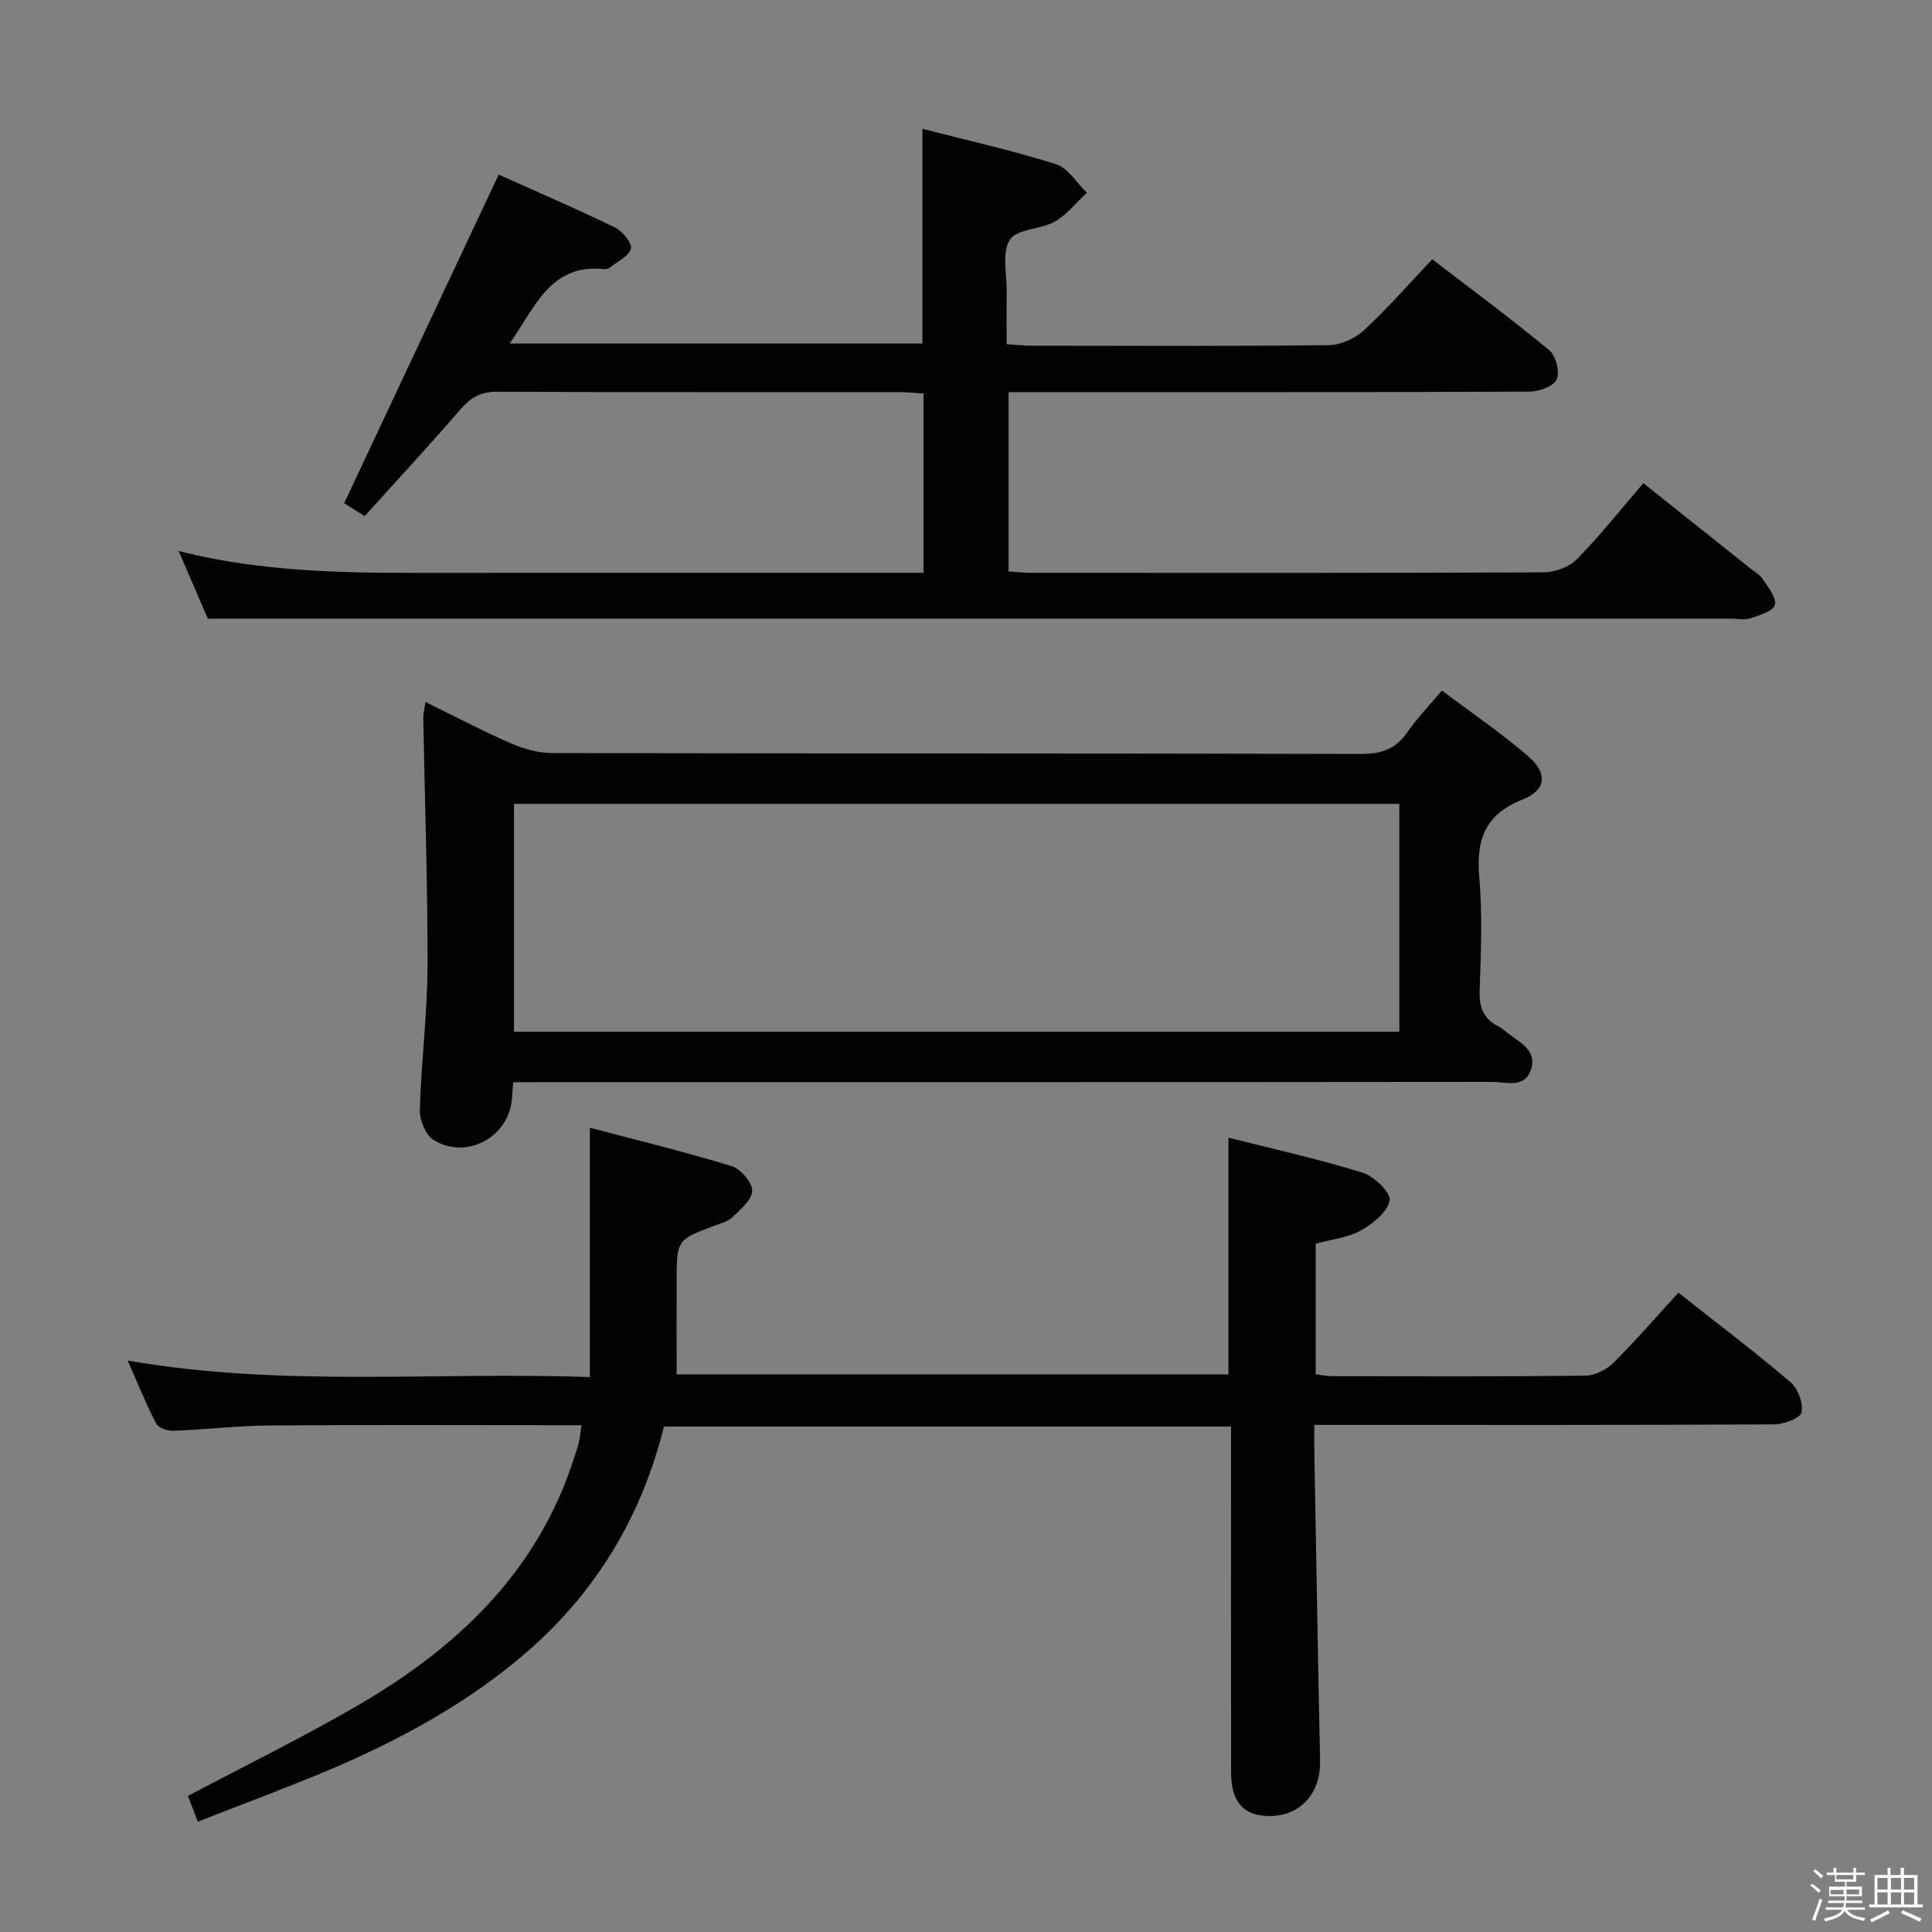 <svg enable-background="new 0 0 400 400" viewBox="0 0 400 400" xmlns="http://www.w3.org/2000/svg"><rect x="0" y="0" width="400" height="400" fill="#808080" stroke="none"/><path d="m374.8 390.4.4-.4c.7.5 1.3 1 1.8 1.4l-.5.5c-.5-.6-1.1-1.1-1.7-1.5zm1 7.3-.6-.3c.5-1.4 1.1-2.8 1.5-4.3.2.1.4.2.6.3-.5 1.3-1 2.8-1.5 4.3zm-.4-10.3.4-.4c.4.3 1 .8 1.7 1.4l-.5.5c-.4-.5-1-1-1.6-1.5zm2.5.3h1.7v-1h.6v1h3.5v-1h.6v1h1.8v.5h-1.8v1.4h-2v1h3.2v2h-3.2v.9h3.3v.5h-3.4c0 .3-.1.6-.1.9h4v.5h-3.7c.7.9 1.9 1.5 3.8 1.7-.1.2-.2.4-.3.6-2.1-.4-3.5-1.1-4-2.1-.4 1-1.8 1.7-4 2.2-.1-.2-.2-.4-.3-.6 2.1-.4 3.4-1 3.8-1.8h-3.4v-.5h3.6c.1-.3.1-.6.2-.9h-3.3v-.5h3.4c0-.3 0-.6 0-.9h-3.2v-2h3.3v-1h-2.1v-1.4h-1.7v-.5zm1.1 3.5v1h2.7c0-.3 0-.4 0-.4 0-.2 0-.2 0-.2 0-.1 0-.2 0-.3h-2.7zm1.2-3v.9h3.5v-.9zm4.7 3h-2.6v.6.4h2.6z" fill="#fbfafc"/><path d="m393.6 386.7h.6v1.5h2.8v6.1h1.1v.6h-11.1v-.6h1.1v-6.1h2.7v-1.5h.6v1.5h2.1v-1.5zm-2.7 8.8.4.6c-1.2.6-2.5 1.3-3.8 1.9-.1-.2-.2-.4-.3-.6 1.2-.6 2.5-1.2 3.7-1.9zm-2.2-6.7v2.4h2.1v-2.4zm0 3v2.5h2.1v-2.5zm2.8-3v2.4h2.1v-2.4zm0 3v2.5h2.1v-2.5zm6 6.1c-1.4-.7-2.7-1.3-3.9-1.8l.3-.6c1.5.6 2.7 1.2 3.9 1.7zm-1.2-9.1h-2.1v2.4h2.1zm-2.1 3v2.5h2.1v-2.5z" fill="#fbfafc"/><g fill="#010100"><path d="m40.97 377.16c-.99-2.57-1.57-4.08-2.06-5.33 11.84-6.27 23.63-12.05 34.96-18.62 18.48-10.73 34.04-24.46 42.56-44.75 1.22-2.91 2.2-5.92 3.18-8.93.4-1.24.48-2.59.81-4.46-2.05 0-3.83 0-5.6 0-19.66 0-39.33-.1-58.99.06-6.64.05-13.28.85-19.92 1.1-1.21.05-3.11-.59-3.58-1.49-2.05-3.93-3.7-8.08-5.89-13.05 32.14 5.59 63.74 2.26 95.69 3.42 0-17.28 0-34.08 0-51.63 9.63 2.55 19.58 4.97 29.35 7.96 1.87.57 4.28 3.37 4.26 5.12-.02 1.87-2.48 3.85-4.15 5.5-.89.87-2.34 1.21-3.59 1.68-7.86 2.95-7.88 2.94-7.91 11.54-.02 6.29 0 12.58 0 19.27h114.25c0-16.08 0-32.12 0-49.01 9.36 2.37 18.7 4.44 27.81 7.26 2.37.74 5.89 4.21 5.57 5.74-.5 2.43-3.48 4.82-5.98 6.22-2.67 1.49-6 1.82-9.34 2.73v27.04c1.13.14 2.23.39 3.34.39 17.5.02 35 .1 52.49-.1 1.98-.02 4.38-1.25 5.83-2.68 4.59-4.56 8.83-9.48 13.43-14.51 7.92 6.25 15.73 12.17 23.19 18.51 1.56 1.32 2.7 4.39 2.31 6.29-.25 1.2-3.7 2.46-5.72 2.47-29.5.16-58.99.11-88.49.11-1.98 0-3.97 0-6.67 0 0 1.87-.02 3.46 0 5.05.39 21.48.74 42.95 1.2 64.43.16 7.28-4.64 12.09-11.73 11.44-4.44-.41-6.68-3.25-6.69-8.86-.04-22-.02-44-.02-65.99 0-1.8 0-3.6 0-5.73-39.32 0-78.22 0-117.41 0-4.63 18.64-14.06 34.34-28.61 46.88-11.98 10.33-25.71 17.78-40.13 23.97-9.01 3.83-18.18 7.19-27.75 10.96z"/><path d="m103.25 36.14c7.55 3.39 15.9 7 24.08 10.96 1.55.75 3.6 3.27 3.29 4.39-.44 1.6-2.83 2.67-4.41 3.94-.24.19-.64.34-.94.3-11.27-1.28-14.44 7.79-19.74 15.4h85.45c0-14.57 0-29.23 0-44.46 9.13 2.35 18.5 4.44 27.62 7.31 2.52.79 4.31 3.89 6.43 5.93-2.2 2.03-4.13 4.54-6.66 5.97-2.94 1.66-7.82 1.48-9.29 3.76-1.69 2.63-.61 7.07-.66 10.72-.05 3.47-.01 6.94-.01 10.9 2.01.13 3.61.31 5.2.32 20.49.02 40.99.12 61.48-.12 2.48-.03 5.45-1.37 7.29-3.07 4.87-4.5 9.25-9.54 14.16-14.71 8.61 6.62 16.61 12.51 24.24 18.85 1.36 1.13 2.21 4.52 1.51 6.04-.66 1.44-3.68 2.5-5.66 2.51-33.82.15-67.65.11-101.47.11-1.99 0-3.97 0-6.35 0v37.12c1.56.1 3.15.28 4.74.29 35.32.02 70.65.06 105.97-.1 2.36-.01 5.33-1.07 6.94-2.71 4.79-4.86 9.04-10.25 13.78-15.76 8.43 6.72 15.26 12.16 22.1 17.61.91.73 2.03 1.34 2.64 2.27 1.1 1.69 2.87 3.86 2.49 5.33-.34 1.3-3.18 2.13-5.05 2.76-1.2.41-2.64.08-3.97.08-95.31 0-190.62 0-285.93 0-9.62 0-19.25 0-29.49 0-1.68-3.89-3.75-8.68-6.05-14.01 18.95 4.83 37.73 4.55 56.49 4.54 30.49-.02 60.99-.01 91.48-.01h6.27c0-12.55 0-24.61 0-37.12-1.67-.1-3.26-.29-4.85-.29-27.83-.02-55.65.05-83.48-.09-3.38-.02-5.44 1.2-7.55 3.65-6.4 7.42-13.08 14.61-19.83 22.1-1.86-1.16-3.38-2.11-4.25-2.66 10.66-22.73 21.24-45.2 31.99-68.05z"/><path d="m106.25 224.07c-.11 1.41-.19 2.37-.25 3.33-.55 7.99-9.45 12.89-16.28 8.58-1.63-1.03-2.86-4.09-2.8-6.17.29-9.95 1.57-19.89 1.59-29.83.05-17.14-.57-34.28-.88-51.43-.01-.79.22-1.59.46-3.21 6.13 3 11.81 6 17.69 8.56 2.64 1.15 5.67 2 8.53 2.01 55.83.12 111.65.03 167.48.19 4.28.01 7.22-1.05 9.63-4.56 1.96-2.86 4.42-5.37 7.11-8.57 6.14 4.62 12.32 8.8 17.92 13.65 4.04 3.5 3.65 6.99-1.18 8.89-7.85 3.09-9.69 8.38-9 16.2.69 7.77.32 15.66.07 23.48-.11 3.42.87 5.78 3.89 7.32.59.3 1.11.73 1.63 1.15 2.49 2.05 6.37 3.55 5.16 7.63-1.23 4.17-5.25 2.7-8.18 2.7-65.49.07-130.98.05-196.48.05-1.97.03-3.94.03-6.11.03zm183.47-57.64c-61.38 0-122.27 0-183.31 0v47.17h183.31c0-15.76 0-31.2 0-47.17z"/></g></svg>